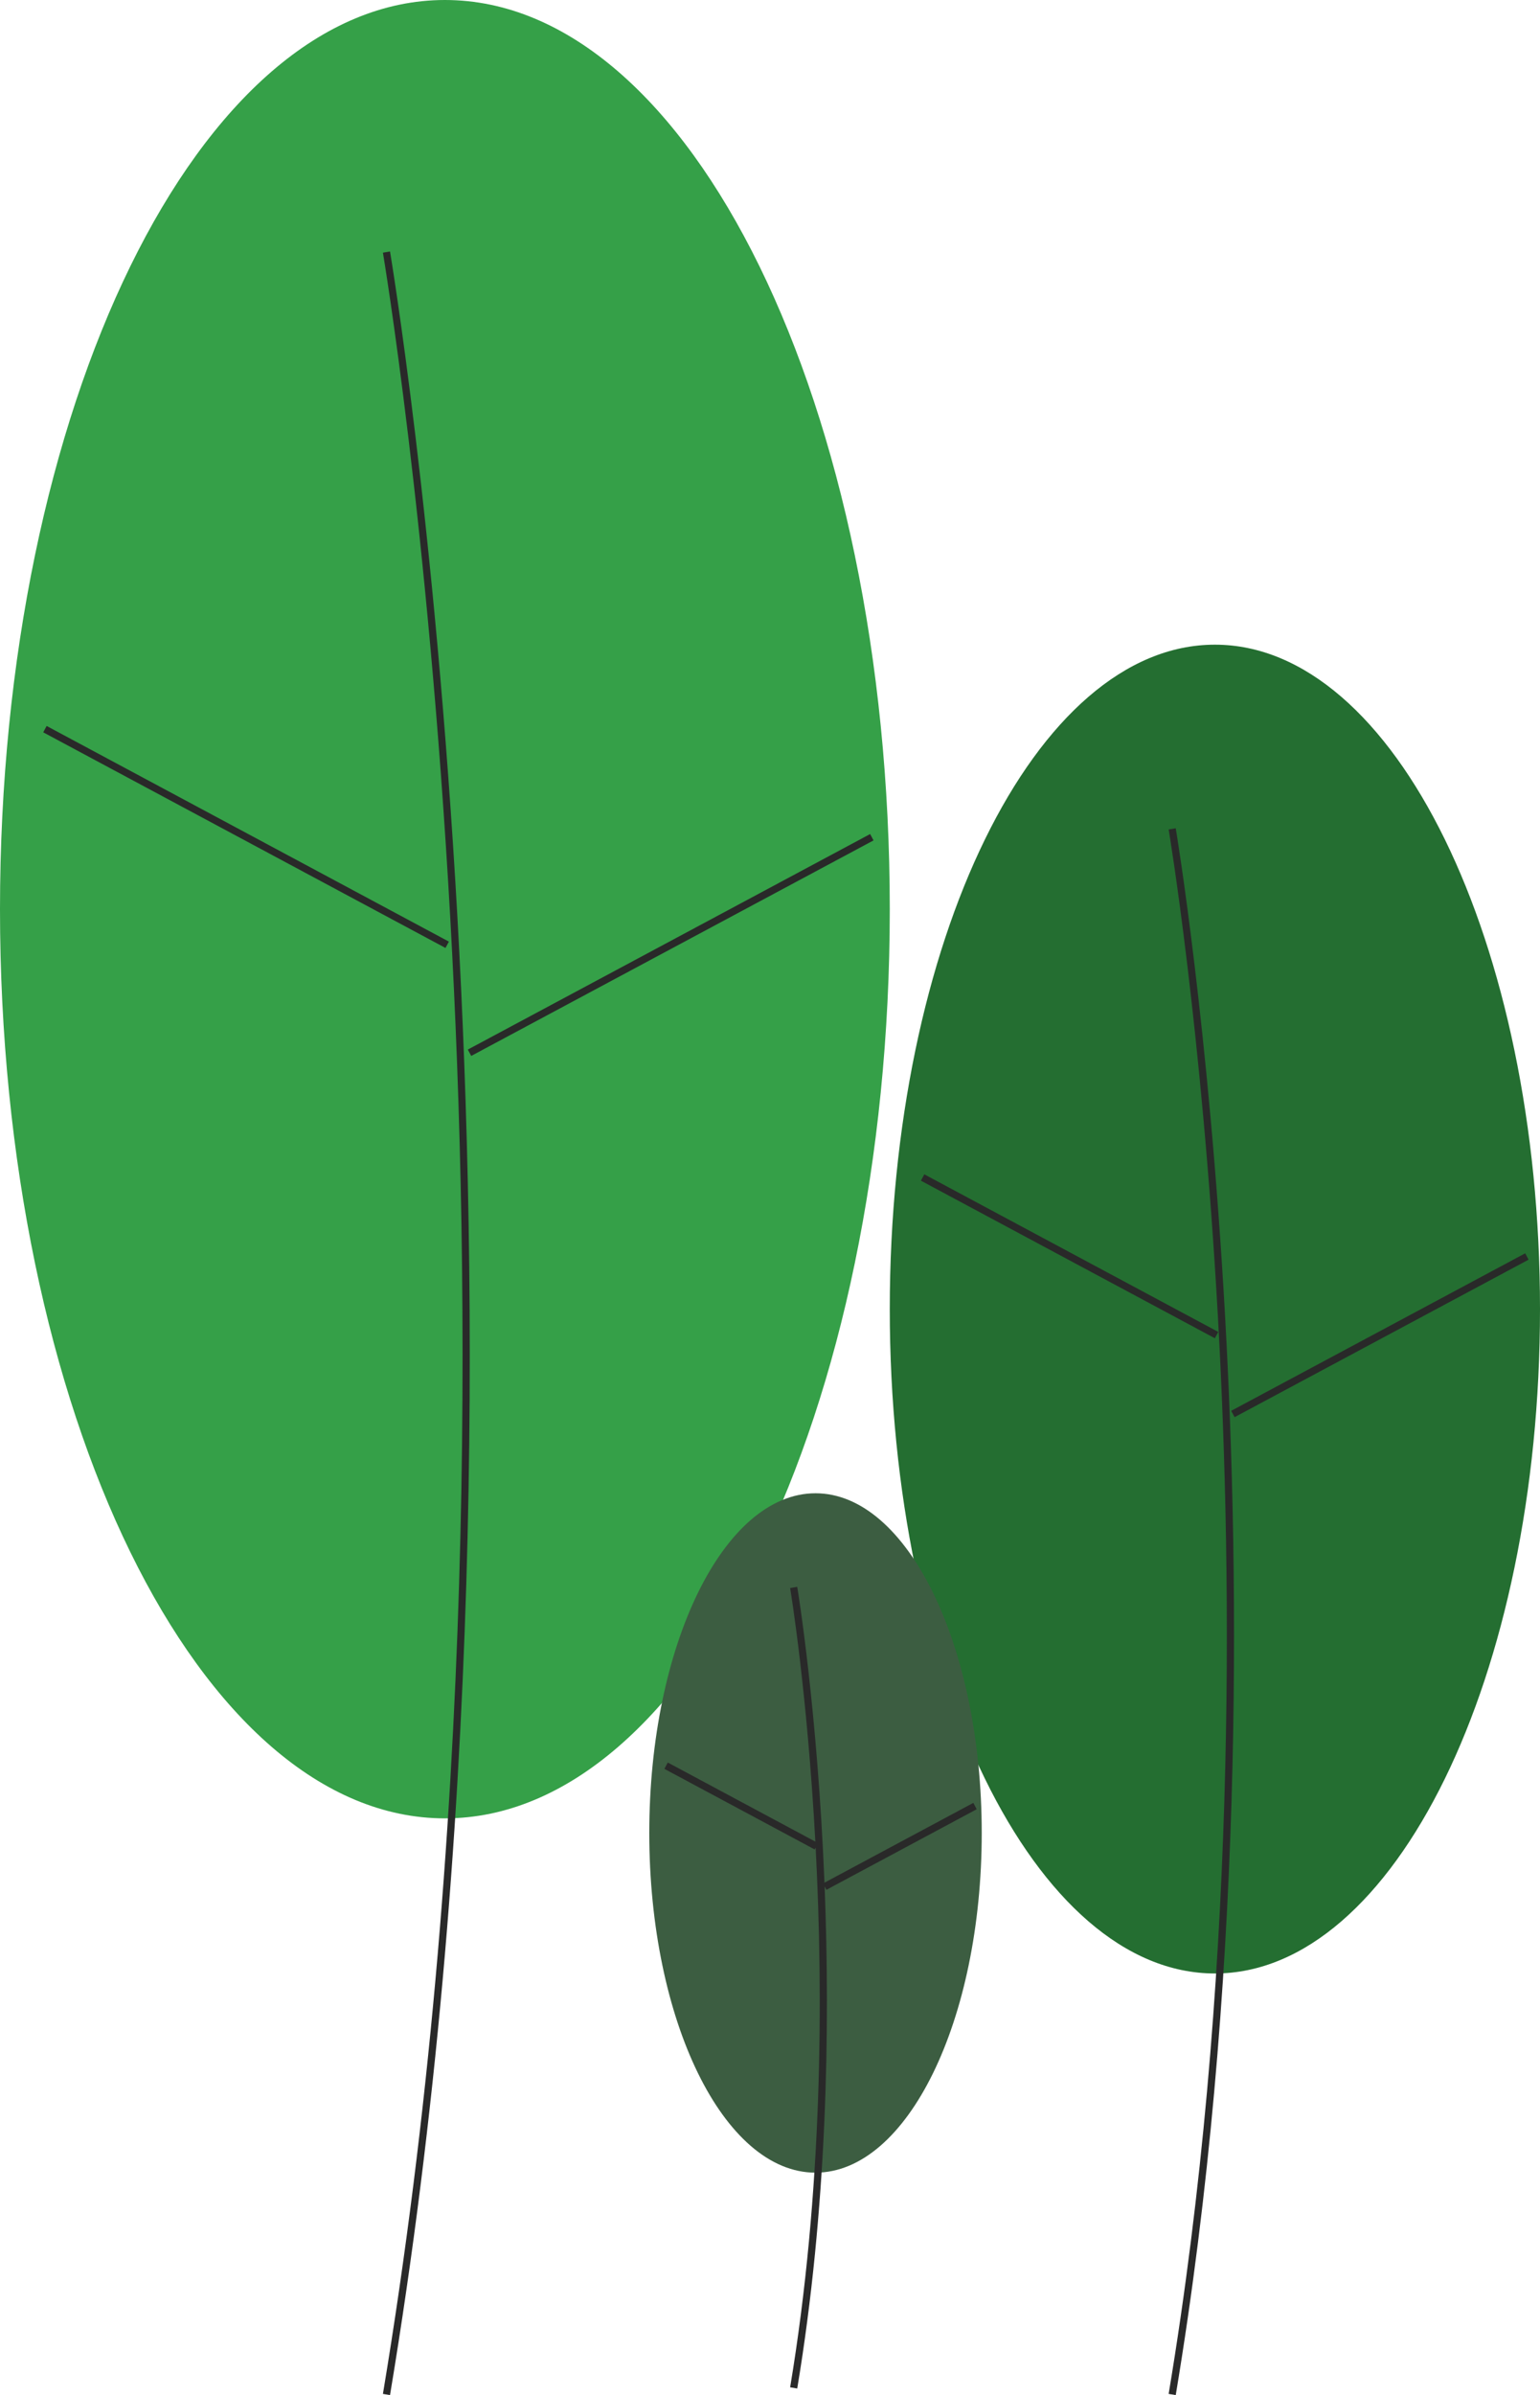 <svg width="370" height="575" viewBox="0 0 370 575" fill="none" xmlns="http://www.w3.org/2000/svg">
<path d="M291.889 473.784C248.749 473.784 213.778 402.37 213.778 314.277C213.778 226.183 248.749 154.769 291.889 154.769C335.028 154.769 370 226.183 370 314.277C370 402.37 335.028 473.784 291.889 473.784Z" fill="#246E31"/>
<path d="M292.606 315.931C288.71 246.499 280.859 199.599 280.78 199.134L282.484 198.845C282.562 199.311 290.427 246.286 294.33 315.808C297.931 379.972 298.8 477.025 282.484 575L280.78 574.716C297.068 476.908 296.201 380.002 292.606 315.931Z" fill="#292929"/>
<path d="M222.075 281.929L292.7 319.76L291.885 321.285L221.26 283.454L222.075 281.929Z" fill="#292929"/>
<path d="M366.442 300.89L367.257 302.415L296.622 340.227L295.807 338.702L366.442 300.89Z" fill="#292929"/>
<path d="M106.889 436.546C47.856 436.546 0 338.822 0 218.273C0 97.724 47.856 0 106.889 0C165.922 0 213.778 97.724 213.778 218.273C213.778 338.822 165.922 436.546 106.889 436.546Z" fill="#35A048"/>
<path d="M108.187 220.509C102.854 125.481 92.109 61.293 92.001 60.656L93.705 60.367C93.813 61.005 104.572 125.268 109.911 220.386C114.839 308.174 116.028 440.958 93.705 575L92.001 574.716C114.296 440.84 113.109 308.204 108.187 220.509Z" fill="#292929"/>
<path d="M11.205 174.288L107.849 226.057L107.034 227.582L10.389 175.813L11.205 174.288Z" fill="#292929"/>
<path d="M209.059 200.235L209.874 201.76L113.215 253.503L112.4 251.978L209.059 200.235Z" fill="#292929"/>
<path d="M195.933 521.602C173.877 521.602 155.997 485.09 155.997 440.049C155.997 395.009 173.877 358.497 195.933 358.497C217.99 358.497 235.87 395.009 235.87 440.049C235.87 485.09 217.99 521.602 195.933 521.602Z" fill="#3C5D41"/>
<path d="M195.968 443.563L195.732 444.005L159.623 424.662L160.438 423.138L195.893 442.13C193.931 405.989 189.918 381.727 189.838 381.25L191.541 380.961C191.629 381.483 196.397 410.293 198.089 451.983L233.849 432.827L234.664 434.352L198.555 453.695L198.124 452.888C199.478 487.297 198.719 530.321 191.541 573.421L189.837 573.137C197.663 526.145 197.835 479.24 195.968 443.563Z" fill="#292929"/>
</svg>
